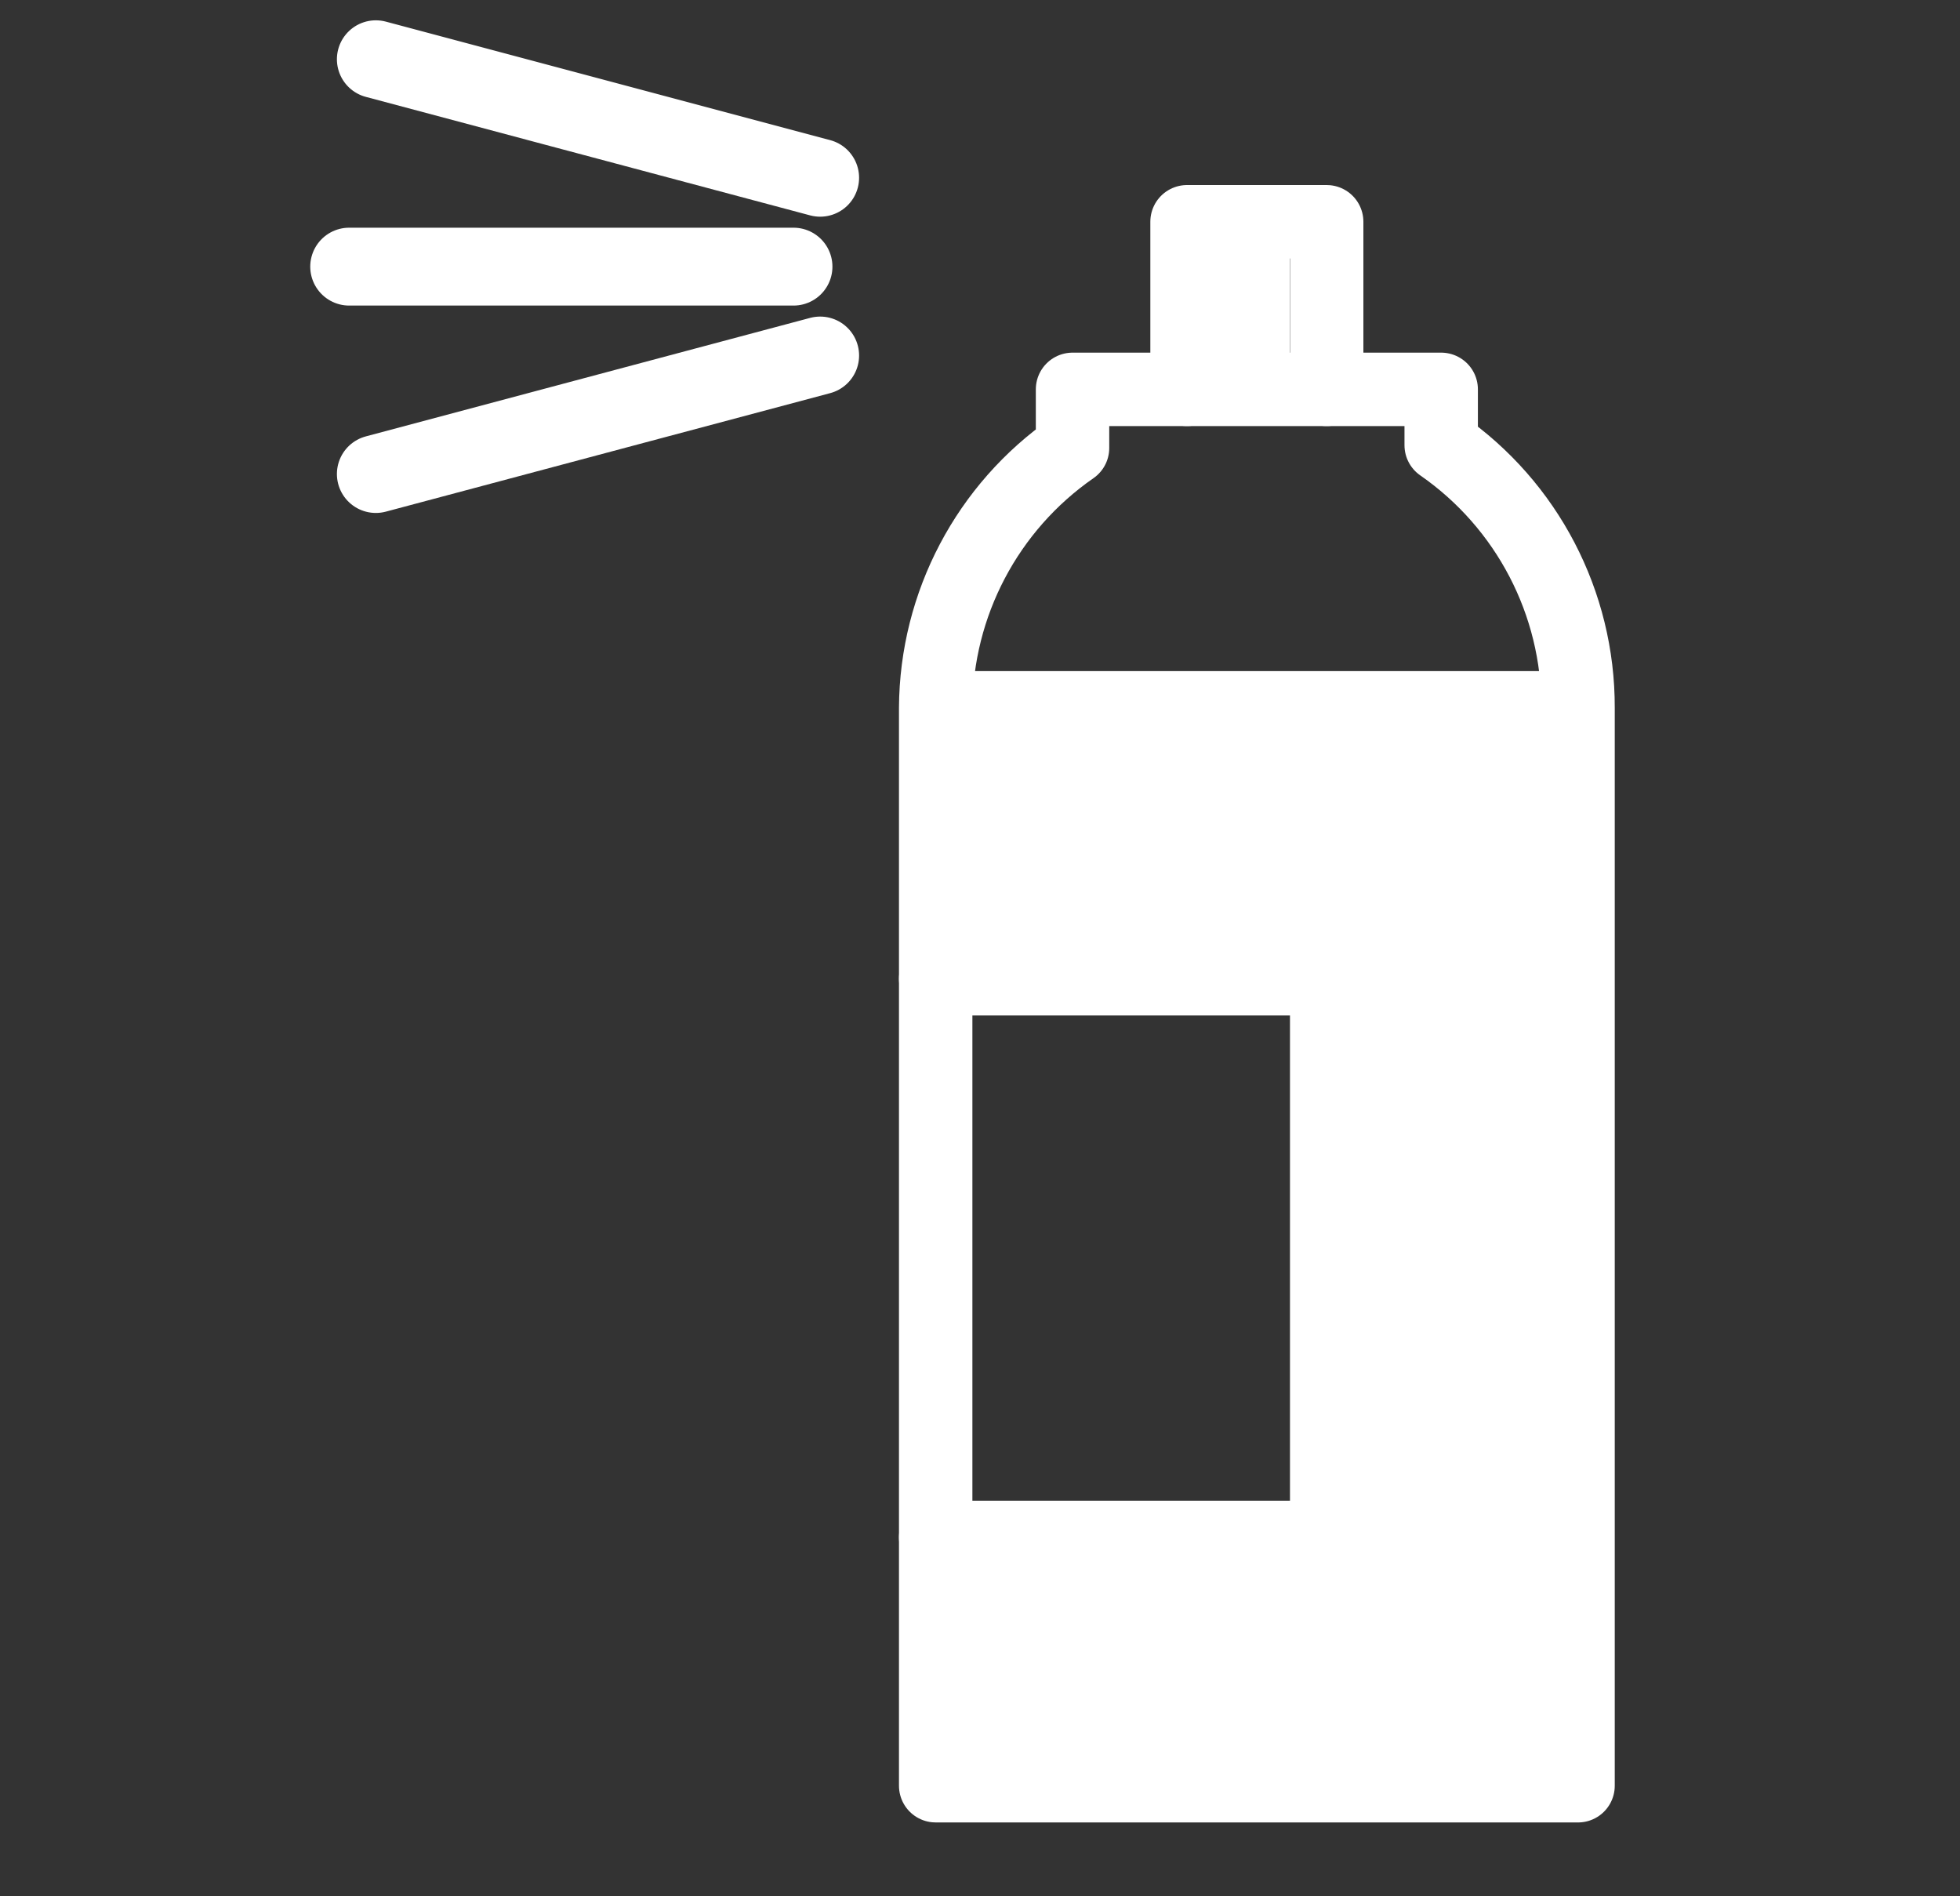 <?xml version="1.0" encoding="utf-8"?>
<!-- Generator: Adobe Illustrator 16.0.0, SVG Export Plug-In . SVG Version: 6.00 Build 0)  -->
<!DOCTYPE svg PUBLIC "-//W3C//DTD SVG 1.1//EN" "http://www.w3.org/Graphics/SVG/1.1/DTD/svg11.dtd">
<svg version="1.1" id="Laag_1" xmlns="http://www.w3.org/2000/svg" xmlns:xlink="http://www.w3.org/1999/xlink" x="0px" y="0px"
	 width="578.973px" height="560px" viewBox="193.105 0 578.973 560" enable-background="new 193.105 0 578.973 560"
	 xml:space="preserve">
<rect x="193.105" y="0" width="578.973" height="560" fill="#333333" stroke="none"/>
<rect x="551.922" y="74.424" fill="#FFFFFF" width="22.166" height="30.363"/>
<g id="Laag_2">
	<polygon fill="#FFFFFF" points="472.789,201.6 655.43,201.6 664.081,532.097 466.06,533.078 465.098,456.583 592.946,457.564 
		583.335,291.824 468.943,284.96 	"/>
</g>
<g id="Laag_1_1_">
	<title>Spray Paint</title>
	<desc>A line styled icon from Orion Icon Library.</desc>
	<path fill="none" stroke="#FFFFFF" stroke-width="23" stroke-linecap="round" stroke-linejoin="round" stroke-miterlimit="10" d="
		M296.25,78.75H427.5 M435.375,105l-131.25,35 M304.125,17.5l131.25,35"/>
</g>
<g id="Laag_1_2_">
	<title>Spray Paint</title>
	<desc>A line styled icon from Orion Icon Library.</desc>
	
		<path fill="none" stroke="#FFFFFF" stroke-width="21.686" stroke-linecap="round" stroke-linejoin="round" stroke-miterlimit="10" d="
		M469.5,289.072H585v165H469.5 M543.75,114.998v-49.5H585v49.5"/>
	
		<path fill="none" stroke="#FFFFFF" stroke-width="21.686" stroke-linecap="round" stroke-linejoin="round" stroke-miterlimit="10" d="
		M469.5,209.047h189.75v318.368H469.5V209.047z M659.25,209.047c0.094-30.923-15.021-59.917-40.425-77.55v-16.5h-108.9v17.325
		c-25.166,17.466-40.249,46.092-40.425,76.725"/>
</g>
</svg>
